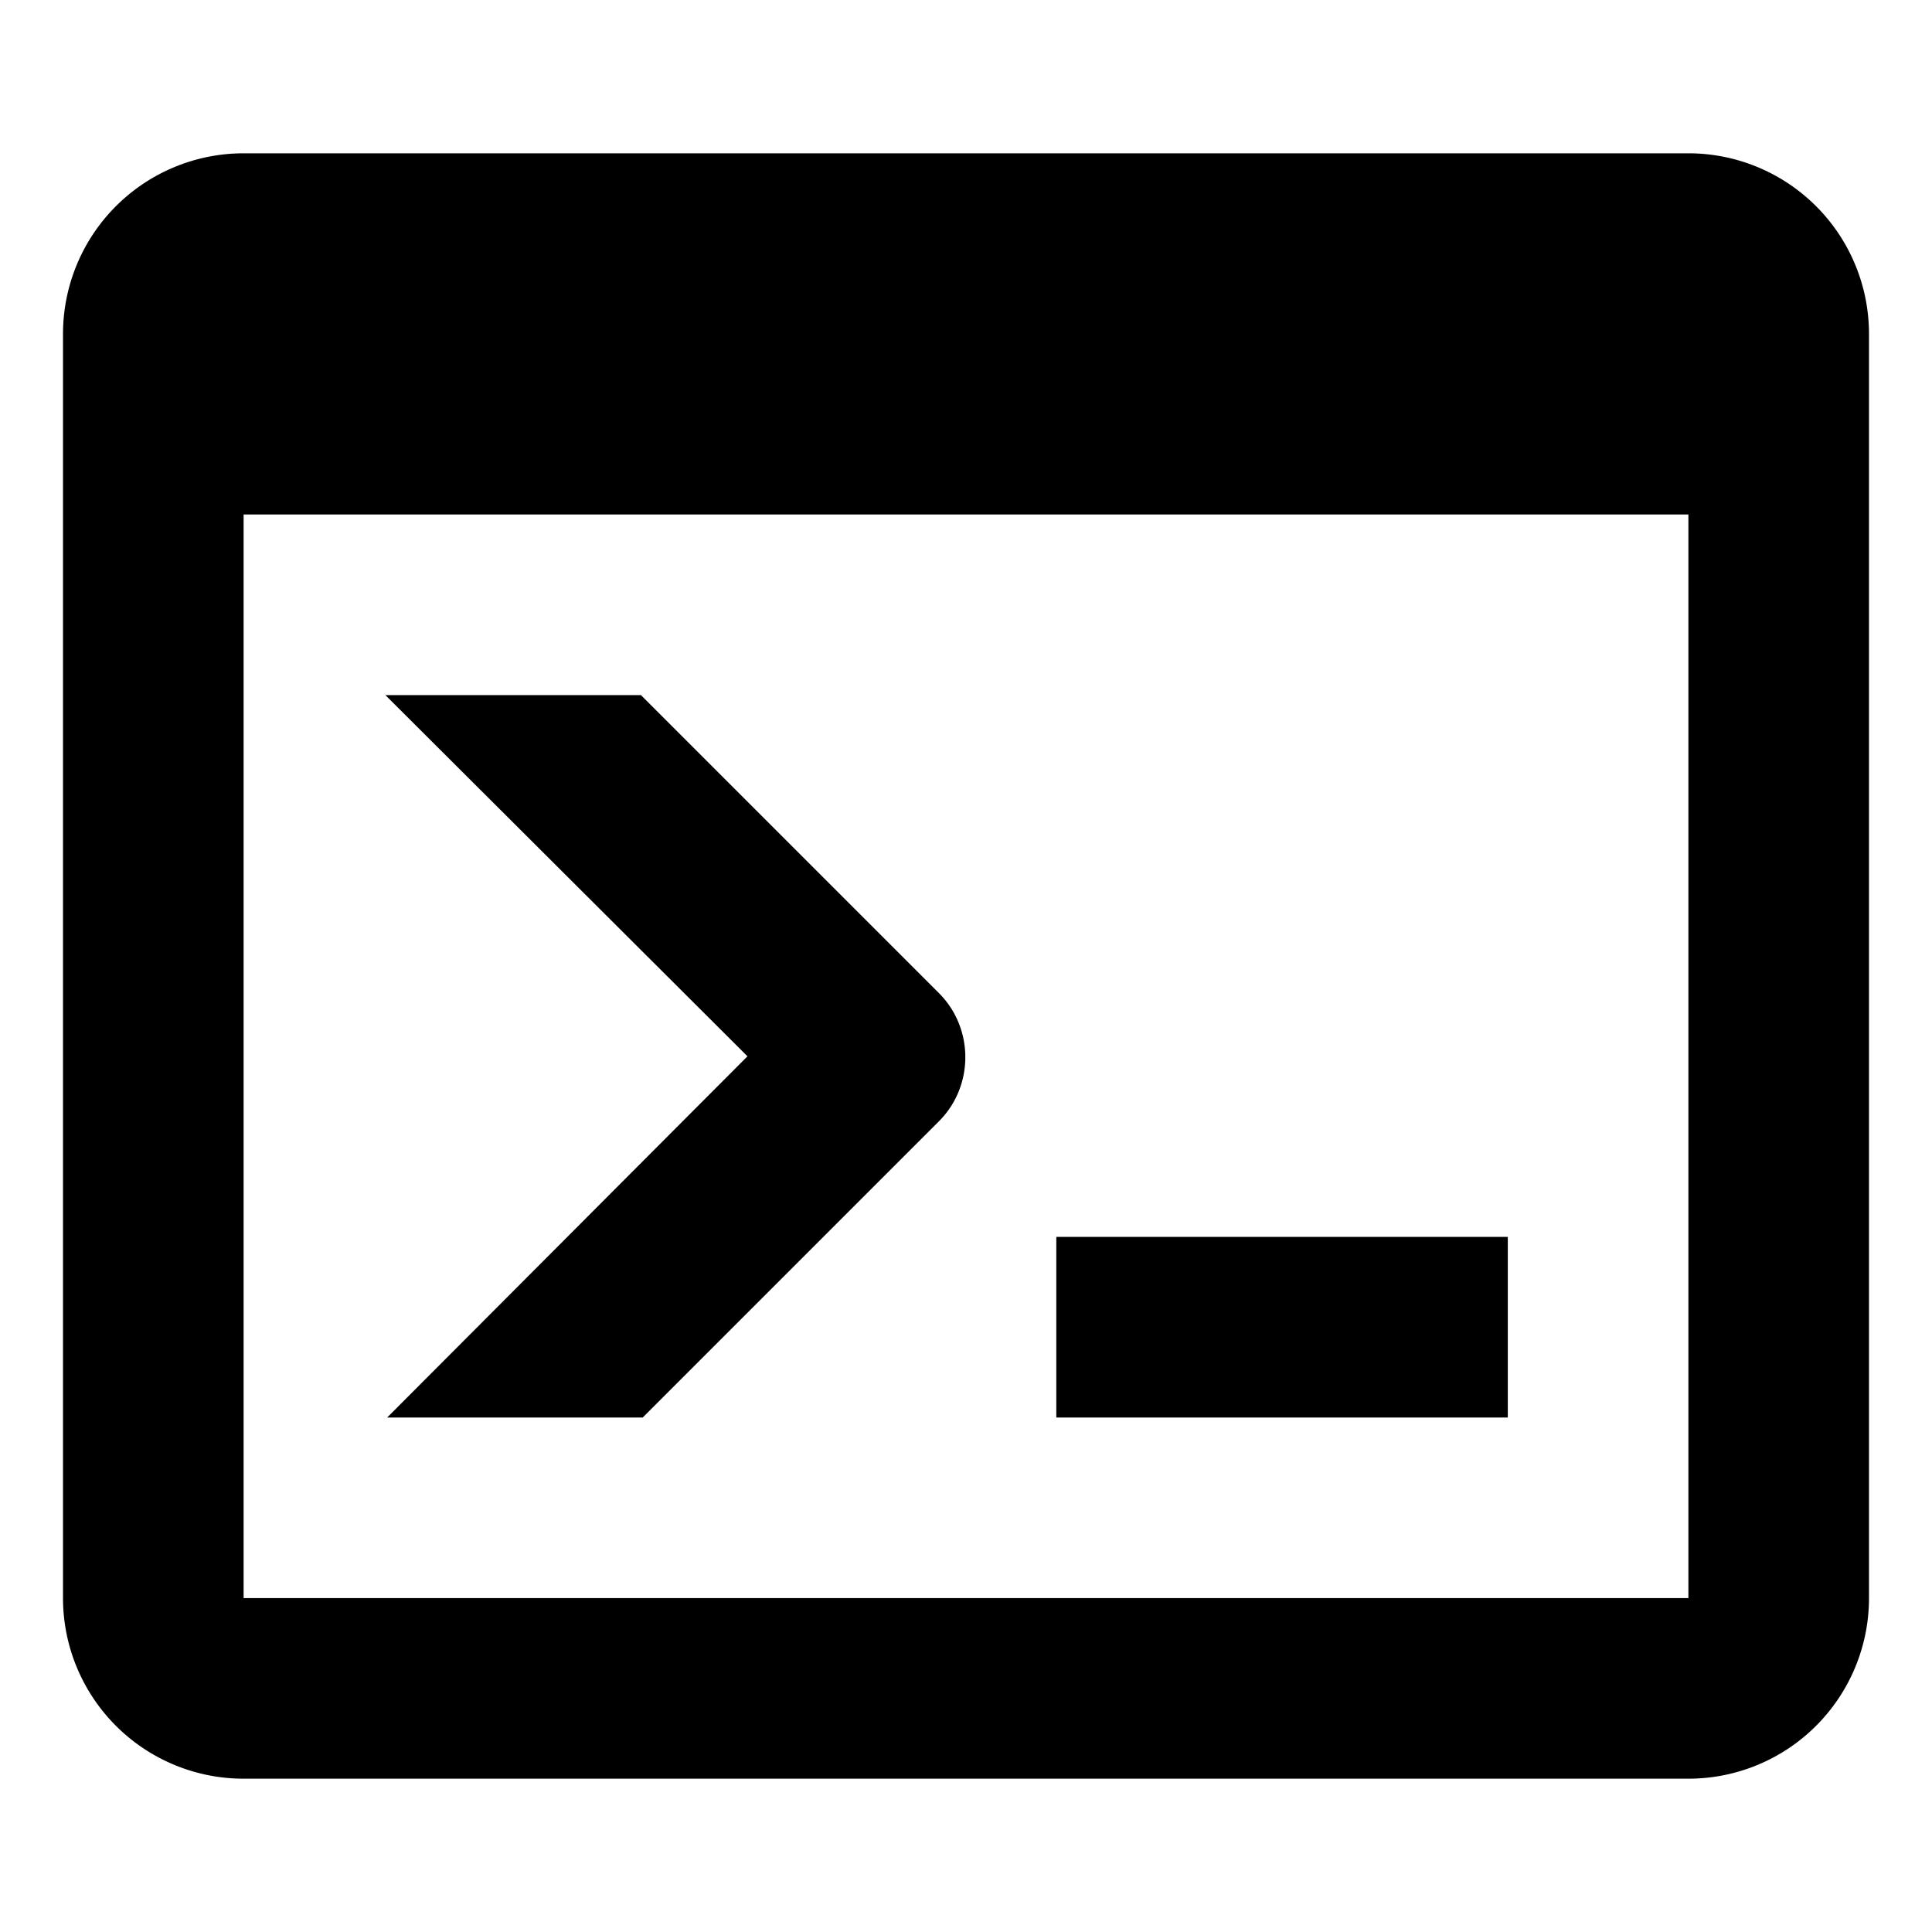 <svg t="1578641187825" class="icon" viewBox="0 0 1024 1024" version="1.1" xmlns="http://www.w3.org/2000/svg" p-id="1987" width="64" height="64"><path d="M894.884 847.024V272.697H129.116v574.327h765.769m0-765.769a95.721 95.721 0 0 1 95.721 95.721v670.048a95.721 95.721 0 0 1-95.721 95.721H129.116a95.721 95.721 0 0 1-95.721-95.721V176.976a95.721 95.721 0 0 1 95.721-95.721h765.769m-335.024 670.048v-95.721h239.303v95.721h-239.303m-163.683-191.442L204.257 368.418H339.702l157.94 157.94c18.666 18.666 18.666 49.296 0 67.962L340.659 751.303H205.214l190.964-191.442z" p-id="1988"></path></svg>